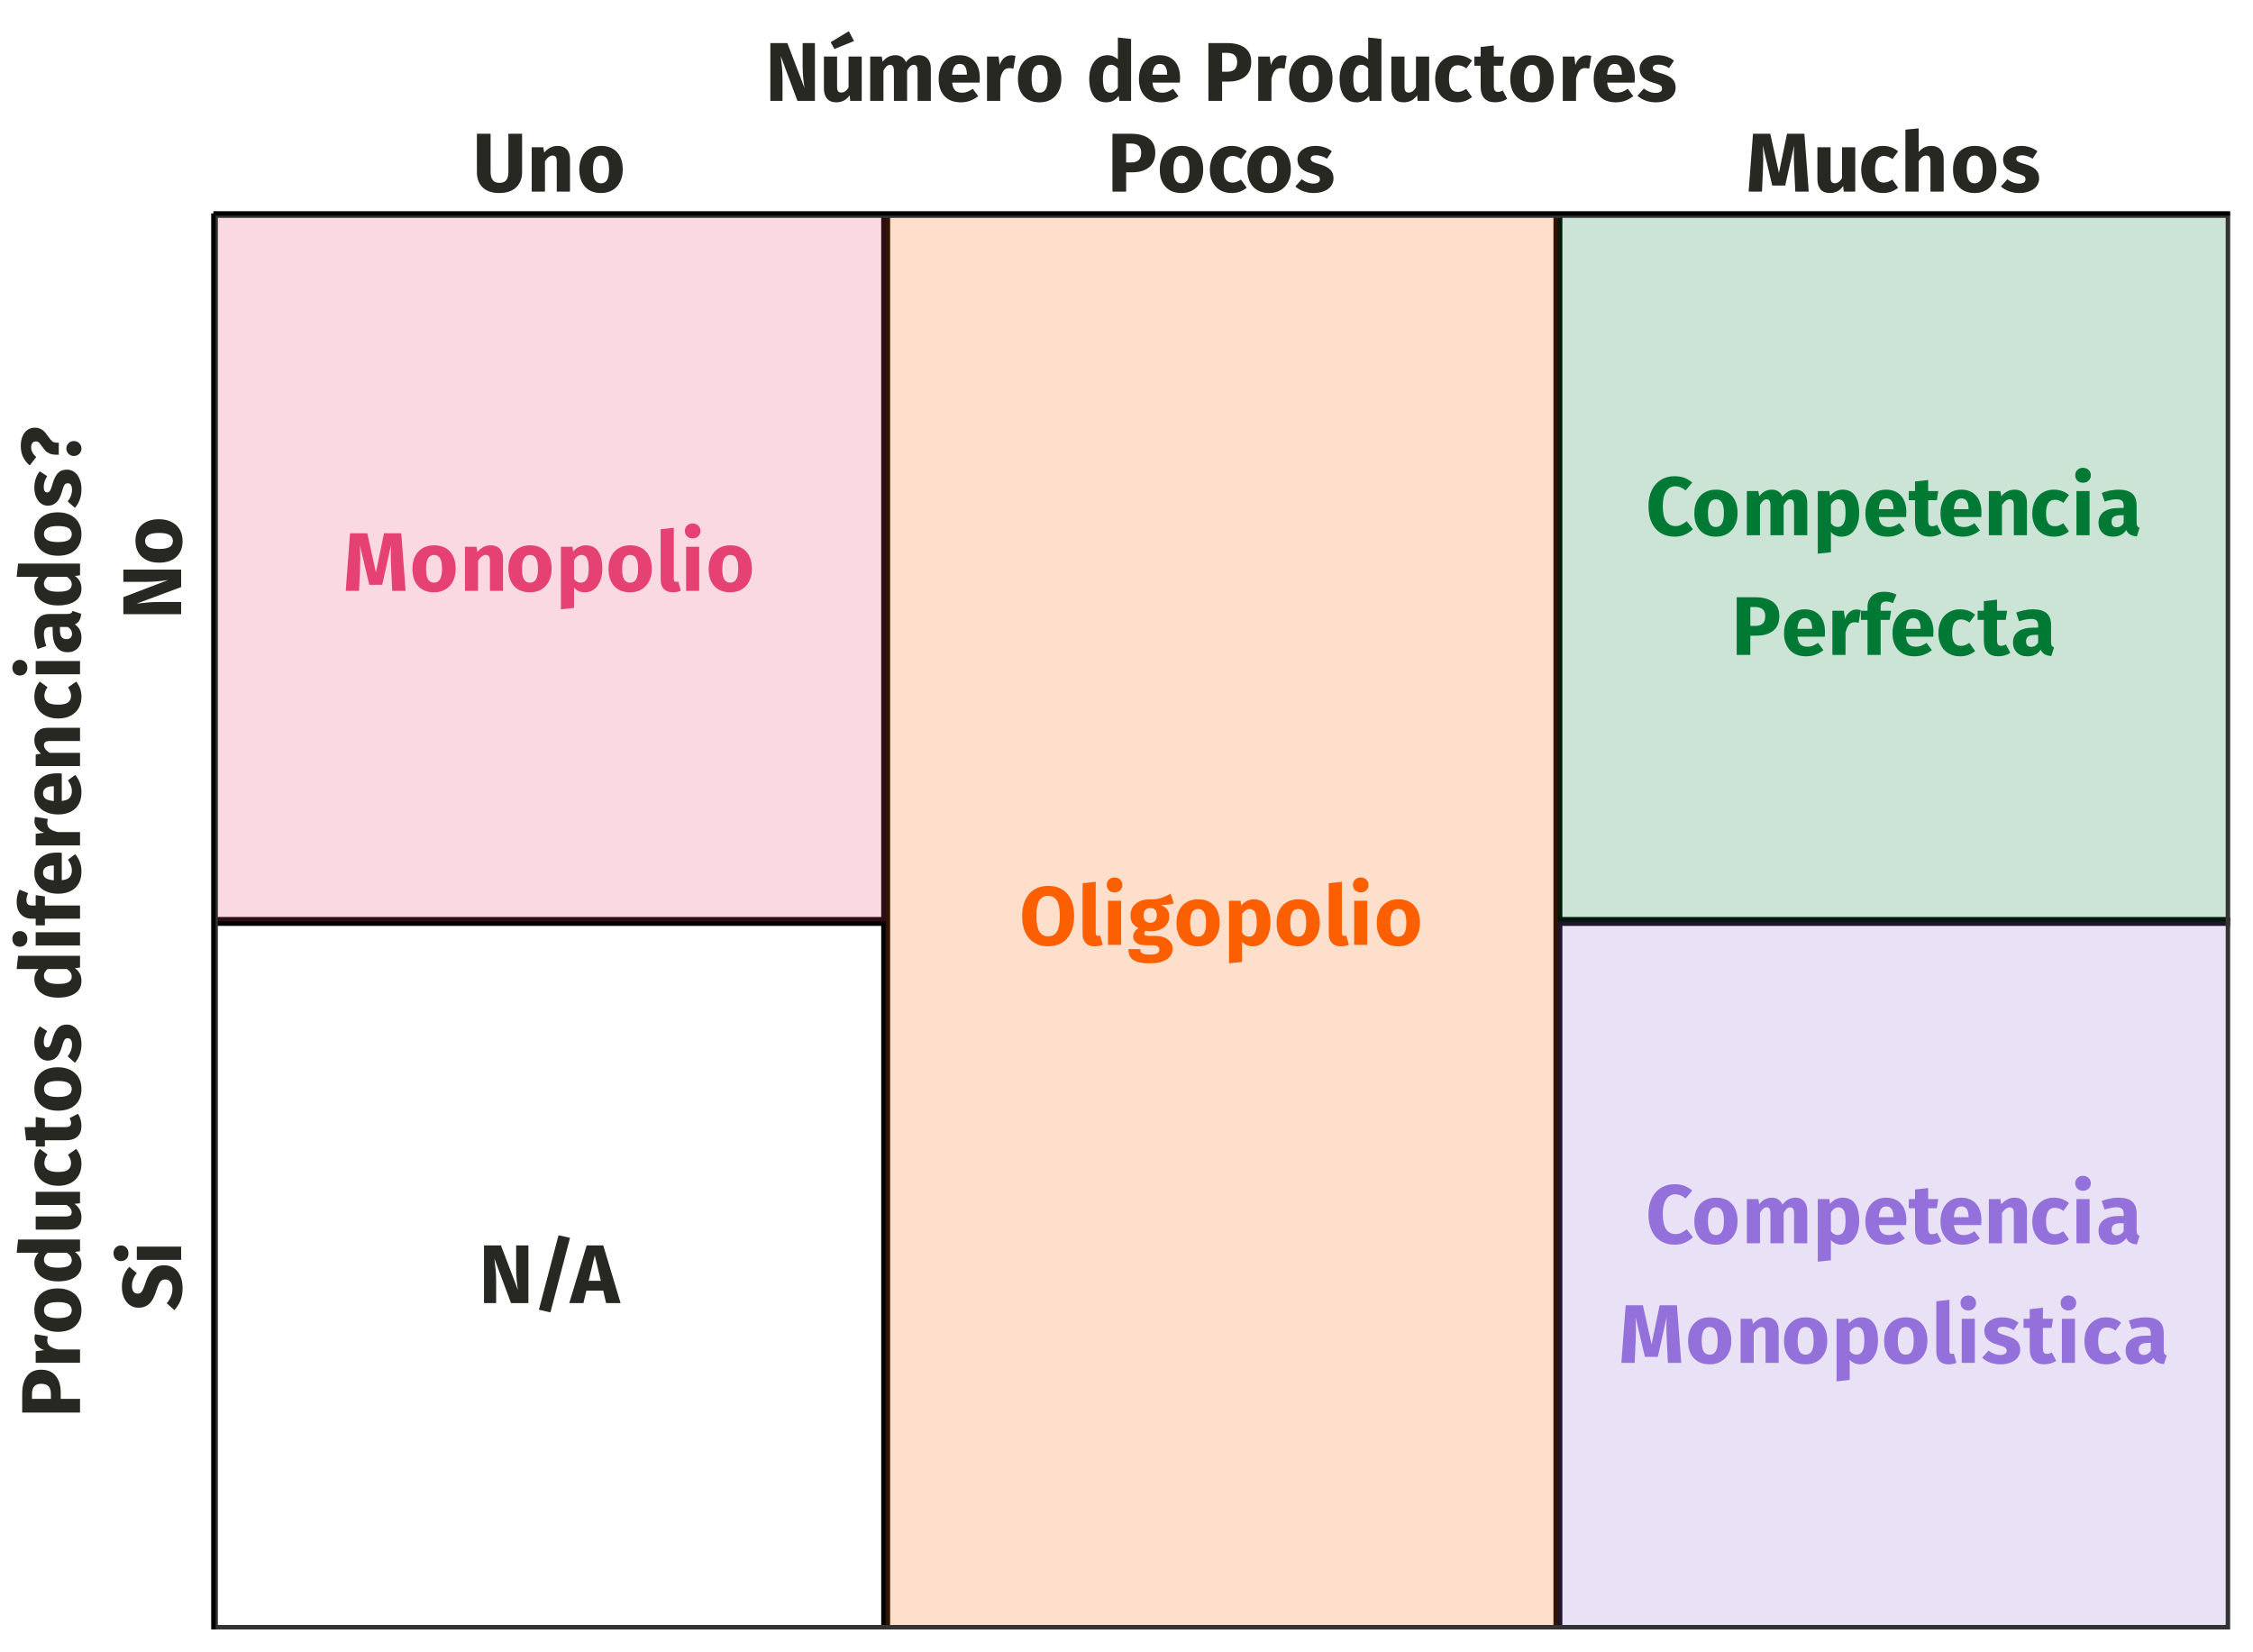 <?xml version="1.0" encoding="UTF-8"?>
<svg xmlns="http://www.w3.org/2000/svg" xmlns:xlink="http://www.w3.org/1999/xlink" width="540" height="396" viewBox="0 0 540 396">
<defs>
<g>
<g id="glyph-0-0">
<path d="M 10.812 6.969 L 2.453 6.969 L 2.453 -20.922 L 10.812 -20.922 Z M 3.547 -19.875 L 3.547 5.938 L 9.734 5.938 L 9.734 -19.875 Z M 6.453 -8.984 C 7.254 -8.984 7.82 -8.77 8.156 -8.344 C 8.5 -7.914 8.672 -7.363 8.672 -6.688 C 8.672 -5.988 8.52 -5.445 8.219 -5.062 C 7.914 -4.676 7.43 -4.438 6.766 -4.344 L 6.766 -3.453 C 6.766 -3.305 6.711 -3.188 6.609 -3.094 C 6.516 -3.008 6.406 -2.969 6.281 -2.969 C 6.145 -2.969 6.023 -3.008 5.922 -3.094 C 5.828 -3.188 5.781 -3.305 5.781 -3.453 L 5.781 -5.125 C 6.477 -5.156 6.953 -5.281 7.203 -5.5 C 7.461 -5.727 7.594 -6.113 7.594 -6.656 C 7.594 -7.094 7.504 -7.43 7.328 -7.672 C 7.16 -7.91 6.844 -8.031 6.375 -8.031 C 5.988 -8.031 5.645 -7.957 5.344 -7.812 C 5.227 -7.77 5.141 -7.75 5.078 -7.75 C 4.93 -7.75 4.816 -7.789 4.734 -7.875 C 4.648 -7.969 4.609 -8.078 4.609 -8.203 C 4.609 -8.461 4.801 -8.656 5.188 -8.781 C 5.582 -8.914 6.004 -8.984 6.453 -8.984 Z M 6.281 -2.391 C 6.477 -2.391 6.641 -2.32 6.766 -2.188 C 6.898 -2.051 6.969 -1.883 6.969 -1.688 C 6.969 -1.477 6.898 -1.301 6.766 -1.156 C 6.641 -1.02 6.477 -0.953 6.281 -0.953 C 6.07 -0.953 5.898 -1.02 5.766 -1.156 C 5.641 -1.301 5.578 -1.477 5.578 -1.688 C 5.578 -1.883 5.641 -2.051 5.766 -2.188 C 5.898 -2.32 6.07 -2.391 6.281 -2.391 Z M 6.281 -2.391 "/>
</g>
<g id="glyph-0-1">
<path d="M 15 0 L 11.797 0 L 11.547 -5.406 C 11.484 -6.688 11.453 -7.832 11.453 -8.844 C 11.453 -9.613 11.473 -10.344 11.516 -11.031 L 9.391 -1.453 L 6.297 -1.453 L 4.031 -11.031 C 4.102 -9.875 4.141 -8.785 4.141 -7.766 C 4.141 -6.992 4.117 -6.191 4.078 -5.359 L 3.844 0 L 0.656 0 L 1.688 -13.812 L 5.812 -13.812 L 7.891 -4.438 L 9.828 -13.812 L 13.969 -13.812 Z M 15 0 "/>
</g>
<g id="glyph-0-2">
<path d="M 5.812 -10.922 C 7.438 -10.922 8.707 -10.426 9.625 -9.438 C 10.539 -8.445 11 -7.062 11 -5.281 C 11 -4.145 10.785 -3.156 10.359 -2.312 C 9.941 -1.477 9.344 -0.828 8.562 -0.359 C 7.789 0.109 6.875 0.344 5.812 0.344 C 4.207 0.344 2.941 -0.148 2.016 -1.141 C 1.098 -2.129 0.641 -3.516 0.641 -5.297 C 0.641 -6.43 0.848 -7.414 1.266 -8.25 C 1.68 -9.094 2.273 -9.75 3.047 -10.219 C 3.828 -10.688 4.75 -10.922 5.812 -10.922 Z M 5.812 -8.609 C 5.176 -8.609 4.695 -8.336 4.375 -7.797 C 4.062 -7.266 3.906 -6.43 3.906 -5.297 C 3.906 -4.141 4.062 -3.297 4.375 -2.766 C 4.688 -2.234 5.164 -1.969 5.812 -1.969 C 6.445 -1.969 6.926 -2.234 7.25 -2.766 C 7.57 -3.305 7.734 -4.145 7.734 -5.281 C 7.734 -6.438 7.578 -7.281 7.266 -7.812 C 6.953 -8.344 6.469 -8.609 5.812 -8.609 Z M 5.812 -8.609 "/>
</g>
<g id="glyph-0-3">
<path d="M 7.438 -10.922 C 8.352 -10.922 9.066 -10.641 9.578 -10.078 C 10.098 -9.523 10.359 -8.742 10.359 -7.734 L 10.359 0 L 7.219 0 L 7.219 -7.188 C 7.219 -7.719 7.133 -8.086 6.969 -8.297 C 6.801 -8.504 6.551 -8.609 6.219 -8.609 C 5.582 -8.609 4.969 -8.148 4.375 -7.234 L 4.375 0 L 1.234 0 L 1.234 -10.578 L 3.984 -10.578 L 4.203 -9.328 C 4.672 -9.859 5.164 -10.254 5.688 -10.516 C 6.207 -10.785 6.789 -10.922 7.438 -10.922 Z M 7.438 -10.922 "/>
</g>
<g id="glyph-0-4">
<path d="M 7.156 -10.922 C 8.508 -10.922 9.516 -10.43 10.172 -9.453 C 10.828 -8.473 11.156 -7.094 11.156 -5.312 C 11.156 -4.227 10.984 -3.254 10.641 -2.391 C 10.305 -1.535 9.82 -0.863 9.188 -0.375 C 8.551 0.102 7.805 0.344 6.953 0.344 C 5.891 0.344 5.031 -0.031 4.375 -0.781 L 4.375 4.078 L 1.234 4.422 L 1.234 -10.578 L 4 -10.578 L 4.156 -9.406 C 4.57 -9.926 5.039 -10.305 5.562 -10.547 C 6.094 -10.797 6.625 -10.922 7.156 -10.922 Z M 6 -1.969 C 7.258 -1.969 7.891 -3.07 7.891 -5.281 C 7.891 -6.531 7.742 -7.395 7.453 -7.875 C 7.172 -8.363 6.738 -8.609 6.156 -8.609 C 5.82 -8.609 5.5 -8.5 5.188 -8.281 C 4.875 -8.062 4.602 -7.758 4.375 -7.375 L 4.375 -2.906 C 4.801 -2.281 5.344 -1.969 6 -1.969 Z M 6 -1.969 "/>
</g>
<g id="glyph-0-5">
<path d="M 4.047 0.344 C 3.129 0.344 2.414 0.082 1.906 -0.438 C 1.395 -0.969 1.141 -1.719 1.141 -2.688 L 1.141 -14.781 L 4.281 -15.125 L 4.281 -2.812 C 4.281 -2.375 4.461 -2.156 4.828 -2.156 C 5.004 -2.156 5.176 -2.188 5.344 -2.25 L 5.953 -0.016 C 5.379 0.223 4.742 0.344 4.047 0.344 Z M 4.047 0.344 "/>
</g>
<g id="glyph-0-6">
<path d="M 4.375 0 L 1.234 0 L 1.234 -10.578 L 4.375 -10.578 Z M 2.797 -16.156 C 3.336 -16.156 3.785 -15.984 4.141 -15.641 C 4.492 -15.305 4.672 -14.879 4.672 -14.359 C 4.672 -13.848 4.492 -13.422 4.141 -13.078 C 3.785 -12.742 3.336 -12.578 2.797 -12.578 C 2.254 -12.578 1.805 -12.742 1.453 -13.078 C 1.109 -13.422 0.938 -13.848 0.938 -14.359 C 0.938 -14.879 1.109 -15.305 1.453 -15.641 C 1.805 -15.984 2.254 -16.156 2.797 -16.156 Z M 2.797 -16.156 "/>
</g>
<g id="glyph-0-7">
<path d="M 6.875 -14.141 C 8.844 -14.141 10.375 -13.508 11.469 -12.25 C 12.562 -10.988 13.109 -9.207 13.109 -6.906 C 13.109 -5.406 12.859 -4.109 12.359 -3.016 C 11.859 -1.93 11.141 -1.098 10.203 -0.516 C 9.273 0.055 8.164 0.344 6.875 0.344 C 5.582 0.344 4.473 0.055 3.547 -0.516 C 2.617 -1.086 1.906 -1.914 1.406 -3 C 0.906 -4.082 0.656 -5.383 0.656 -6.906 C 0.656 -8.395 0.906 -9.68 1.406 -10.766 C 1.906 -11.859 2.617 -12.691 3.547 -13.266 C 4.473 -13.848 5.582 -14.141 6.875 -14.141 Z M 6.875 -11.75 C 5.926 -11.75 5.223 -11.367 4.766 -10.609 C 4.305 -9.848 4.078 -8.613 4.078 -6.906 C 4.078 -5.207 4.312 -3.973 4.781 -3.203 C 5.25 -2.43 5.945 -2.047 6.875 -2.047 C 7.832 -2.047 8.539 -2.426 9 -3.188 C 9.457 -3.957 9.688 -5.195 9.688 -6.906 C 9.688 -8.625 9.453 -9.859 8.984 -10.609 C 8.516 -11.367 7.812 -11.75 6.875 -11.75 Z M 6.875 -11.75 "/>
</g>
<g id="glyph-0-8">
<path d="M 10.984 -9.953 C 10.285 -9.68 9.266 -9.547 7.922 -9.547 C 8.617 -9.254 9.125 -8.895 9.438 -8.469 C 9.758 -8.039 9.922 -7.488 9.922 -6.812 C 9.922 -6.133 9.738 -5.523 9.375 -4.984 C 9.02 -4.453 8.504 -4.031 7.828 -3.719 C 7.16 -3.414 6.379 -3.266 5.484 -3.266 C 5.055 -3.266 4.648 -3.305 4.266 -3.391 C 4.16 -3.336 4.078 -3.254 4.016 -3.141 C 3.953 -3.023 3.922 -2.906 3.922 -2.781 C 3.922 -2.582 3.992 -2.426 4.141 -2.312 C 4.297 -2.207 4.609 -2.156 5.078 -2.156 L 6.672 -2.156 C 7.484 -2.156 8.191 -2.02 8.797 -1.75 C 9.41 -1.488 9.883 -1.125 10.219 -0.656 C 10.551 -0.188 10.719 0.336 10.719 0.922 C 10.719 2.016 10.242 2.867 9.297 3.484 C 8.348 4.109 6.973 4.422 5.172 4.422 C 3.891 4.422 2.875 4.285 2.125 4.016 C 1.383 3.742 0.863 3.359 0.562 2.859 C 0.27 2.367 0.125 1.754 0.125 1.016 L 2.953 1.016 C 2.953 1.336 3.016 1.586 3.141 1.766 C 3.266 1.953 3.492 2.094 3.828 2.188 C 4.16 2.281 4.641 2.328 5.266 2.328 C 6.117 2.328 6.711 2.223 7.047 2.016 C 7.379 1.816 7.547 1.523 7.547 1.141 C 7.547 0.816 7.422 0.562 7.172 0.375 C 6.922 0.188 6.539 0.094 6.031 0.094 L 4.5 0.094 C 3.414 0.094 2.602 -0.098 2.062 -0.484 C 1.52 -0.879 1.25 -1.379 1.25 -1.984 C 1.25 -2.367 1.363 -2.742 1.594 -3.109 C 1.82 -3.484 2.129 -3.789 2.516 -4.031 C 1.848 -4.383 1.363 -4.801 1.062 -5.281 C 0.77 -5.77 0.625 -6.359 0.625 -7.047 C 0.625 -8.234 1.047 -9.176 1.891 -9.875 C 2.742 -10.57 3.867 -10.922 5.266 -10.922 C 6.328 -10.891 7.223 -10.992 7.953 -11.234 C 8.691 -11.473 9.453 -11.828 10.234 -12.297 Z M 5.344 -8.844 C 4.852 -8.844 4.461 -8.688 4.172 -8.375 C 3.891 -8.062 3.75 -7.633 3.75 -7.094 C 3.75 -6.52 3.891 -6.078 4.172 -5.766 C 4.461 -5.453 4.852 -5.297 5.344 -5.297 C 5.852 -5.297 6.242 -5.445 6.516 -5.75 C 6.797 -6.062 6.938 -6.52 6.938 -7.125 C 6.938 -8.27 6.406 -8.844 5.344 -8.844 Z M 5.344 -8.844 "/>
</g>
<g id="glyph-0-9">
<path d="M 11.938 0 L 7.766 0 L 3.781 -10.703 C 3.914 -9.648 4.02 -8.723 4.094 -7.922 C 4.164 -7.117 4.203 -6.164 4.203 -5.062 L 4.203 0 L 1.297 0 L 1.297 -13.812 L 5.359 -13.812 L 9.438 -3.094 C 9.145 -4.906 9 -6.617 9 -8.234 L 9 -13.812 L 11.938 -13.812 Z M 11.938 0 "/>
</g>
<g id="glyph-0-10">
<path d="M 8.906 -15.641 L 4.219 2.234 L 1.453 1.594 L 6.156 -16.25 Z M 8.906 -15.641 "/>
</g>
<g id="glyph-0-11">
<path d="M 7.875 -2.969 L 3.828 -2.969 L 3.125 0 L -0.266 0 L 3.906 -13.812 L 7.875 -13.812 L 12.031 0 L 8.562 0 Z M 7.297 -5.344 L 5.844 -11.438 L 4.375 -5.344 Z M 7.297 -5.344 "/>
</g>
<g id="glyph-0-12">
<path d="M 6.875 -14.141 C 7.781 -14.141 8.566 -14.016 9.234 -13.766 C 9.898 -13.516 10.535 -13.133 11.141 -12.625 L 9.547 -10.734 C 8.773 -11.398 7.953 -11.734 7.078 -11.734 C 6.16 -11.734 5.43 -11.336 4.891 -10.547 C 4.348 -9.754 4.078 -8.551 4.078 -6.938 C 4.078 -5.32 4.348 -4.125 4.891 -3.344 C 5.43 -2.57 6.176 -2.188 7.125 -2.188 C 7.625 -2.188 8.07 -2.285 8.469 -2.484 C 8.875 -2.68 9.328 -2.969 9.828 -3.344 L 11.297 -1.438 C 10.785 -0.926 10.16 -0.5 9.422 -0.156 C 8.68 0.176 7.863 0.344 6.969 0.344 C 5.695 0.344 4.586 0.066 3.641 -0.484 C 2.703 -1.047 1.969 -1.875 1.438 -2.969 C 0.914 -4.07 0.656 -5.395 0.656 -6.938 C 0.656 -8.438 0.922 -9.727 1.453 -10.812 C 1.992 -11.906 2.734 -12.734 3.672 -13.297 C 4.609 -13.859 5.676 -14.141 6.875 -14.141 Z M 6.875 -14.141 "/>
</g>
<g id="glyph-0-13">
<path d="M 12.922 -10.922 C 13.766 -10.922 14.438 -10.633 14.938 -10.062 C 15.445 -9.5 15.703 -8.723 15.703 -7.734 L 15.703 0 L 12.547 0 L 12.547 -7.188 C 12.547 -8.133 12.25 -8.609 11.656 -8.609 C 11.32 -8.609 11.031 -8.492 10.781 -8.266 C 10.531 -8.035 10.285 -7.691 10.047 -7.234 L 10.047 0 L 6.891 0 L 6.891 -7.188 C 6.891 -8.133 6.594 -8.609 6 -8.609 C 5.676 -8.609 5.383 -8.488 5.125 -8.25 C 4.863 -8.02 4.613 -7.68 4.375 -7.234 L 4.375 0 L 1.234 0 L 1.234 -10.578 L 3.984 -10.578 L 4.203 -9.344 C 4.617 -9.875 5.07 -10.27 5.562 -10.531 C 6.062 -10.789 6.629 -10.922 7.266 -10.922 C 7.848 -10.922 8.352 -10.773 8.781 -10.484 C 9.219 -10.191 9.547 -9.781 9.766 -9.25 C 10.191 -9.801 10.66 -10.219 11.172 -10.5 C 11.68 -10.781 12.266 -10.922 12.922 -10.922 Z M 12.922 -10.922 "/>
</g>
<g id="glyph-0-14">
<path d="M 10.453 -5.5 C 10.453 -5.062 10.438 -4.68 10.406 -4.359 L 3.859 -4.359 C 3.953 -3.473 4.195 -2.848 4.594 -2.484 C 5 -2.129 5.551 -1.953 6.25 -1.953 C 6.676 -1.953 7.086 -2.023 7.484 -2.172 C 7.891 -2.328 8.32 -2.566 8.781 -2.891 L 10.078 -1.141 C 8.848 -0.148 7.473 0.344 5.953 0.344 C 4.242 0.344 2.93 -0.16 2.016 -1.172 C 1.098 -2.18 0.641 -3.535 0.641 -5.234 C 0.641 -6.316 0.832 -7.285 1.219 -8.141 C 1.602 -8.992 2.164 -9.672 2.906 -10.172 C 3.656 -10.672 4.547 -10.922 5.578 -10.922 C 7.109 -10.922 8.301 -10.441 9.156 -9.484 C 10.02 -8.523 10.453 -7.195 10.453 -5.5 Z M 7.375 -6.391 C 7.344 -8.016 6.77 -8.828 5.656 -8.828 C 5.113 -8.828 4.695 -8.629 4.406 -8.234 C 4.113 -7.848 3.926 -7.188 3.844 -6.25 L 7.375 -6.25 Z M 7.375 -6.391 "/>
</g>
<g id="glyph-0-15">
<path d="M 7.875 -0.5 C 7.488 -0.227 7.035 -0.02 6.516 0.125 C 6.004 0.27 5.5 0.344 5 0.344 C 2.688 0.32 1.531 -0.953 1.531 -3.484 L 1.531 -8.391 L 0.047 -8.391 L 0.047 -10.578 L 1.531 -10.578 L 1.531 -12.875 L 4.688 -13.234 L 4.688 -10.578 L 7.109 -10.578 L 6.766 -8.391 L 4.688 -8.391 L 4.688 -3.531 C 4.688 -3.031 4.766 -2.676 4.922 -2.469 C 5.078 -2.258 5.328 -2.156 5.672 -2.156 C 6.047 -2.156 6.426 -2.273 6.812 -2.516 Z M 7.875 -0.5 "/>
</g>
<g id="glyph-0-16">
<path d="M 5.812 -10.922 C 6.539 -10.922 7.195 -10.812 7.781 -10.594 C 8.375 -10.383 8.926 -10.062 9.438 -9.625 L 8.094 -7.75 C 7.426 -8.25 6.754 -8.5 6.078 -8.5 C 5.367 -8.5 4.832 -8.238 4.469 -7.719 C 4.113 -7.207 3.938 -6.375 3.938 -5.219 C 3.938 -4.102 4.113 -3.312 4.469 -2.844 C 4.832 -2.383 5.352 -2.156 6.031 -2.156 C 6.395 -2.156 6.723 -2.207 7.016 -2.312 C 7.305 -2.426 7.656 -2.613 8.062 -2.875 L 9.438 -0.922 C 8.395 -0.078 7.207 0.344 5.875 0.344 C 4.801 0.344 3.867 0.113 3.078 -0.344 C 2.297 -0.801 1.691 -1.445 1.266 -2.281 C 0.848 -3.113 0.641 -4.086 0.641 -5.203 C 0.641 -6.316 0.848 -7.305 1.266 -8.172 C 1.691 -9.035 2.297 -9.707 3.078 -10.188 C 3.867 -10.676 4.781 -10.922 5.812 -10.922 Z M 5.812 -10.922 "/>
</g>
<g id="glyph-0-17">
<path d="M 9.641 -3.062 C 9.641 -2.664 9.695 -2.375 9.812 -2.188 C 9.926 -2 10.109 -1.859 10.359 -1.766 L 9.703 0.281 C 9.047 0.227 8.516 0.086 8.109 -0.141 C 7.711 -0.367 7.395 -0.734 7.156 -1.234 C 6.457 -0.18 5.395 0.344 3.969 0.344 C 2.914 0.344 2.078 0.035 1.453 -0.578 C 0.828 -1.191 0.516 -1.988 0.516 -2.969 C 0.516 -4.125 0.938 -5.004 1.781 -5.609 C 2.633 -6.223 3.867 -6.531 5.484 -6.531 L 6.547 -6.531 L 6.547 -7 C 6.547 -7.613 6.41 -8.035 6.141 -8.266 C 5.879 -8.504 5.422 -8.625 4.766 -8.625 C 4.422 -8.625 4 -8.57 3.5 -8.469 C 3.008 -8.375 2.504 -8.238 1.984 -8.062 L 1.281 -10.141 C 1.938 -10.391 2.613 -10.582 3.312 -10.719 C 4.008 -10.852 4.66 -10.922 5.266 -10.922 C 6.773 -10.922 7.879 -10.609 8.578 -9.984 C 9.285 -9.359 9.641 -8.422 9.641 -7.172 Z M 4.875 -1.906 C 5.227 -1.906 5.547 -1.992 5.828 -2.172 C 6.109 -2.348 6.348 -2.594 6.547 -2.906 L 6.547 -4.797 L 5.781 -4.797 C 5.062 -4.797 4.523 -4.672 4.172 -4.422 C 3.816 -4.172 3.641 -3.781 3.641 -3.25 C 3.641 -2.82 3.75 -2.488 3.969 -2.25 C 4.188 -2.02 4.488 -1.906 4.875 -1.906 Z M 4.875 -1.906 "/>
</g>
<g id="glyph-0-18">
<path d="M 4.953 -10.922 C 5.711 -10.922 6.426 -10.805 7.094 -10.578 C 7.758 -10.348 8.344 -10.031 8.844 -9.625 L 7.688 -7.844 C 6.82 -8.395 5.953 -8.672 5.078 -8.672 C 4.672 -8.672 4.359 -8.598 4.141 -8.453 C 3.922 -8.316 3.812 -8.125 3.812 -7.875 C 3.812 -7.664 3.859 -7.5 3.953 -7.375 C 4.055 -7.25 4.258 -7.117 4.562 -6.984 C 4.863 -6.859 5.332 -6.703 5.969 -6.516 C 7.07 -6.191 7.895 -5.773 8.438 -5.266 C 8.977 -4.754 9.25 -4.047 9.25 -3.141 C 9.25 -2.43 9.039 -1.812 8.625 -1.281 C 8.219 -0.758 7.656 -0.359 6.938 -0.078 C 6.219 0.203 5.422 0.344 4.547 0.344 C 3.648 0.344 2.82 0.203 2.062 -0.078 C 1.301 -0.359 0.656 -0.742 0.125 -1.234 L 1.656 -2.953 C 2.539 -2.254 3.477 -1.906 4.469 -1.906 C 4.938 -1.906 5.305 -1.992 5.578 -2.172 C 5.859 -2.348 6 -2.594 6 -2.906 C 6 -3.156 5.941 -3.352 5.828 -3.5 C 5.723 -3.645 5.52 -3.781 5.219 -3.906 C 4.914 -4.039 4.43 -4.195 3.766 -4.375 C 2.711 -4.688 1.926 -5.113 1.406 -5.656 C 0.895 -6.195 0.641 -6.875 0.641 -7.688 C 0.641 -8.301 0.812 -8.848 1.156 -9.328 C 1.508 -9.816 2.016 -10.203 2.672 -10.484 C 3.336 -10.773 4.098 -10.922 4.953 -10.922 Z M 4.953 -10.922 "/>
</g>
<g id="glyph-0-19">
<path d="M 5.75 -13.812 C 7.57 -13.812 8.988 -13.43 10 -12.672 C 11.008 -11.91 11.516 -10.785 11.516 -9.297 C 11.516 -7.742 11.02 -6.57 10.031 -5.781 C 9.039 -5 7.719 -4.609 6.062 -4.609 L 4.562 -4.609 L 4.562 0 L 1.297 0 L 1.297 -13.812 Z M 5.781 -6.953 C 6.551 -6.953 7.133 -7.133 7.531 -7.5 C 7.938 -7.863 8.141 -8.461 8.141 -9.297 C 8.141 -10.742 7.332 -11.469 5.719 -11.469 L 4.562 -11.469 L 4.562 -6.953 Z M 5.781 -6.953 "/>
</g>
<g id="glyph-0-20">
<path d="M 6.969 -10.875 C 7.352 -10.875 7.707 -10.828 8.031 -10.734 L 7.531 -7.688 C 7.133 -7.781 6.816 -7.828 6.578 -7.828 C 5.961 -7.828 5.488 -7.613 5.156 -7.188 C 4.82 -6.758 4.562 -6.125 4.375 -5.281 L 4.375 0 L 1.234 0 L 1.234 -10.578 L 3.984 -10.578 L 4.25 -8.547 C 4.488 -9.273 4.848 -9.844 5.328 -10.25 C 5.816 -10.664 6.363 -10.875 6.969 -10.875 Z M 6.969 -10.875 "/>
</g>
<g id="glyph-0-21">
<path d="M 6.078 -12.797 C 5.629 -12.797 5.301 -12.688 5.094 -12.469 C 4.895 -12.258 4.797 -11.898 4.797 -11.391 L 4.797 -10.578 L 7.297 -10.578 L 6.953 -8.391 L 4.797 -8.391 L 4.797 0 L 1.656 0 L 1.656 -8.391 L 0.062 -8.391 L 0.062 -10.578 L 1.656 -10.578 L 1.656 -11.516 C 1.656 -12.578 2.004 -13.441 2.703 -14.109 C 3.398 -14.785 4.398 -15.125 5.703 -15.125 C 6.742 -15.125 7.707 -14.895 8.594 -14.438 L 7.734 -12.391 C 7.203 -12.66 6.648 -12.797 6.078 -12.797 Z M 6.078 -12.797 "/>
</g>
<g id="glyph-1-0">
<path d="M 10.859 7 L 2.453 7 L 2.453 -21 L 10.859 -21 Z M 3.562 -19.953 L 3.562 5.953 L 9.781 5.953 L 9.781 -19.953 Z M 6.484 -9.016 C 7.285 -9.016 7.852 -8.801 8.188 -8.375 C 8.531 -7.945 8.703 -7.395 8.703 -6.719 C 8.703 -6.008 8.551 -5.461 8.25 -5.078 C 7.945 -4.691 7.461 -4.453 6.797 -4.359 L 6.797 -3.453 C 6.797 -3.305 6.742 -3.191 6.641 -3.109 C 6.547 -3.023 6.43 -2.984 6.297 -2.984 C 6.16 -2.984 6.039 -3.023 5.938 -3.109 C 5.844 -3.191 5.797 -3.305 5.797 -3.453 L 5.797 -5.141 C 6.504 -5.18 6.984 -5.312 7.234 -5.531 C 7.492 -5.75 7.625 -6.133 7.625 -6.688 C 7.625 -7.125 7.535 -7.461 7.359 -7.703 C 7.18 -7.941 6.863 -8.062 6.406 -8.062 C 6.008 -8.062 5.66 -7.988 5.359 -7.844 C 5.254 -7.801 5.164 -7.781 5.094 -7.781 C 4.945 -7.781 4.832 -7.82 4.75 -7.906 C 4.664 -8 4.625 -8.109 4.625 -8.234 C 4.625 -8.492 4.816 -8.688 5.203 -8.812 C 5.598 -8.945 6.023 -9.016 6.484 -9.016 Z M 6.297 -2.406 C 6.492 -2.406 6.66 -2.336 6.797 -2.203 C 6.93 -2.066 7 -1.898 7 -1.703 C 7 -1.484 6.93 -1.301 6.797 -1.156 C 6.66 -1.02 6.492 -0.953 6.297 -0.953 C 6.098 -0.953 5.93 -1.02 5.797 -1.156 C 5.66 -1.301 5.594 -1.484 5.594 -1.703 C 5.594 -1.898 5.66 -2.066 5.797 -2.203 C 5.93 -2.336 6.098 -2.406 6.297 -2.406 Z M 6.297 -2.406 "/>
</g>
<g id="glyph-1-1">
<path d="M 11.922 -4.594 C 11.922 -3.656 11.719 -2.812 11.312 -2.062 C 10.906 -1.312 10.297 -0.723 9.484 -0.297 C 8.672 0.129 7.676 0.344 6.5 0.344 C 4.738 0.344 3.395 -0.102 2.469 -1 C 1.551 -1.895 1.094 -3.094 1.094 -4.594 L 1.094 -13.859 L 4.375 -13.859 L 4.375 -4.734 C 4.375 -3.848 4.547 -3.188 4.891 -2.75 C 5.234 -2.312 5.77 -2.094 6.5 -2.094 C 7.25 -2.094 7.789 -2.312 8.125 -2.75 C 8.469 -3.188 8.641 -3.848 8.641 -4.734 L 8.641 -13.859 L 11.922 -13.859 Z M 11.922 -4.594 "/>
</g>
<g id="glyph-1-2">
<path d="M 7.453 -10.953 C 8.379 -10.953 9.102 -10.672 9.625 -10.109 C 10.145 -9.555 10.406 -8.773 10.406 -7.766 L 10.406 0 L 7.234 0 L 7.234 -7.219 C 7.234 -7.75 7.148 -8.117 6.984 -8.328 C 6.816 -8.535 6.566 -8.641 6.234 -8.641 C 5.598 -8.641 4.988 -8.18 4.406 -7.266 L 4.406 0 L 1.234 0 L 1.234 -10.625 L 4 -10.625 L 4.219 -9.359 C 4.688 -9.891 5.18 -10.285 5.703 -10.547 C 6.234 -10.816 6.816 -10.953 7.453 -10.953 Z M 7.453 -10.953 "/>
</g>
<g id="glyph-1-3">
<path d="M 5.844 -10.953 C 7.469 -10.953 8.738 -10.457 9.656 -9.469 C 10.582 -8.477 11.047 -7.086 11.047 -5.297 C 11.047 -4.16 10.832 -3.172 10.406 -2.328 C 9.988 -1.484 9.391 -0.828 8.609 -0.359 C 7.828 0.109 6.906 0.344 5.844 0.344 C 4.227 0.344 2.957 -0.148 2.031 -1.141 C 1.102 -2.141 0.641 -3.531 0.641 -5.312 C 0.641 -6.445 0.848 -7.438 1.266 -8.281 C 1.691 -9.133 2.289 -9.789 3.062 -10.25 C 3.844 -10.719 4.77 -10.953 5.844 -10.953 Z M 5.844 -8.641 C 5.195 -8.641 4.711 -8.367 4.391 -7.828 C 4.078 -7.285 3.922 -6.445 3.922 -5.312 C 3.922 -4.156 4.078 -3.312 4.391 -2.781 C 4.703 -2.25 5.188 -1.984 5.844 -1.984 C 6.477 -1.984 6.957 -2.25 7.281 -2.781 C 7.602 -3.32 7.766 -4.16 7.766 -5.297 C 7.766 -6.461 7.602 -7.312 7.281 -7.844 C 6.969 -8.375 6.488 -8.641 5.844 -8.641 Z M 5.844 -8.641 "/>
</g>
<g id="glyph-1-4">
<path d="M 5.781 -13.859 C 7.602 -13.859 9.02 -13.477 10.031 -12.719 C 11.051 -11.957 11.562 -10.832 11.562 -9.344 C 11.562 -7.781 11.062 -6.602 10.062 -5.812 C 9.07 -5.02 7.742 -4.625 6.078 -4.625 L 4.578 -4.625 L 4.578 0 L 1.297 0 L 1.297 -13.859 Z M 5.797 -6.984 C 6.566 -6.984 7.156 -7.164 7.562 -7.531 C 7.977 -7.895 8.188 -8.5 8.188 -9.344 C 8.188 -10.789 7.367 -11.516 5.734 -11.516 L 4.578 -11.516 L 4.578 -6.984 Z M 5.797 -6.984 "/>
</g>
<g id="glyph-1-5">
<path d="M 5.844 -10.953 C 6.57 -10.953 7.227 -10.844 7.812 -10.625 C 8.406 -10.414 8.961 -10.094 9.484 -9.656 L 8.125 -7.781 C 7.457 -8.289 6.781 -8.547 6.094 -8.547 C 5.395 -8.547 4.863 -8.285 4.5 -7.766 C 4.133 -7.242 3.953 -6.398 3.953 -5.234 C 3.953 -4.117 4.133 -3.328 4.5 -2.859 C 4.863 -2.391 5.383 -2.156 6.062 -2.156 C 6.414 -2.156 6.738 -2.211 7.031 -2.328 C 7.332 -2.441 7.688 -2.625 8.094 -2.875 L 9.484 -0.922 C 8.43 -0.078 7.238 0.344 5.906 0.344 C 4.82 0.344 3.883 0.113 3.094 -0.344 C 2.312 -0.812 1.707 -1.461 1.281 -2.297 C 0.852 -3.129 0.641 -4.102 0.641 -5.219 C 0.641 -6.344 0.852 -7.336 1.281 -8.203 C 1.707 -9.066 2.312 -9.738 3.094 -10.219 C 3.883 -10.707 4.801 -10.953 5.844 -10.953 Z M 5.844 -10.953 "/>
</g>
<g id="glyph-1-6">
<path d="M 4.984 -10.953 C 5.742 -10.953 6.457 -10.836 7.125 -10.609 C 7.789 -10.391 8.375 -10.07 8.875 -9.656 L 7.719 -7.875 C 6.852 -8.426 5.977 -8.703 5.094 -8.703 C 4.688 -8.703 4.367 -8.629 4.141 -8.484 C 3.922 -8.348 3.812 -8.156 3.812 -7.906 C 3.812 -7.695 3.863 -7.531 3.969 -7.406 C 4.07 -7.281 4.273 -7.148 4.578 -7.016 C 4.891 -6.879 5.363 -6.723 6 -6.547 C 7.102 -6.223 7.926 -5.801 8.469 -5.281 C 9.008 -4.77 9.281 -4.062 9.281 -3.156 C 9.281 -2.438 9.07 -1.812 8.656 -1.281 C 8.25 -0.758 7.68 -0.359 6.953 -0.078 C 6.234 0.203 5.438 0.344 4.562 0.344 C 3.664 0.344 2.832 0.203 2.062 -0.078 C 1.301 -0.359 0.656 -0.742 0.125 -1.234 L 1.656 -2.953 C 2.551 -2.266 3.492 -1.922 4.484 -1.922 C 4.961 -1.922 5.336 -2.004 5.609 -2.172 C 5.879 -2.348 6.016 -2.598 6.016 -2.922 C 6.016 -3.172 5.961 -3.367 5.859 -3.516 C 5.754 -3.66 5.547 -3.797 5.234 -3.922 C 4.93 -4.055 4.445 -4.219 3.781 -4.406 C 2.727 -4.707 1.941 -5.129 1.422 -5.672 C 0.898 -6.223 0.641 -6.906 0.641 -7.719 C 0.641 -8.332 0.816 -8.879 1.172 -9.359 C 1.523 -9.848 2.031 -10.234 2.688 -10.516 C 3.352 -10.805 4.117 -10.953 4.984 -10.953 Z M 4.984 -10.953 "/>
</g>
<g id="glyph-1-7">
<path d="M 15.062 0 L 11.844 0 L 11.594 -5.422 C 11.531 -6.711 11.5 -7.863 11.5 -8.875 C 11.5 -9.656 11.52 -10.391 11.562 -11.078 L 9.422 -1.453 L 6.312 -1.453 L 4.047 -11.078 C 4.117 -9.922 4.156 -8.828 4.156 -7.797 C 4.156 -7.023 4.133 -6.219 4.094 -5.375 L 3.859 0 L 0.656 0 L 1.703 -13.859 L 5.844 -13.859 L 7.922 -4.453 L 9.859 -13.859 L 14.016 -13.859 Z M 15.062 0 "/>
</g>
<g id="glyph-1-8">
<path d="M 10.203 0 L 7.453 0 L 7.312 -1.344 C 6.539 -0.219 5.469 0.344 4.094 0.344 C 3.125 0.344 2.391 0.051 1.891 -0.531 C 1.391 -1.125 1.141 -1.945 1.141 -3 L 1.141 -10.625 L 4.297 -10.625 L 4.297 -3.406 C 4.297 -2.883 4.379 -2.52 4.547 -2.312 C 4.711 -2.102 4.969 -2 5.312 -2 C 5.977 -2 6.555 -2.41 7.047 -3.234 L 7.047 -10.625 L 10.203 -10.625 Z M 10.203 0 "/>
</g>
<g id="glyph-1-9">
<path d="M 7.453 -10.953 C 8.379 -10.953 9.102 -10.672 9.625 -10.109 C 10.145 -9.555 10.406 -8.773 10.406 -7.766 L 10.406 0 L 7.234 0 L 7.234 -7.219 C 7.234 -7.75 7.145 -8.117 6.969 -8.328 C 6.801 -8.535 6.555 -8.641 6.234 -8.641 C 5.598 -8.641 4.988 -8.188 4.406 -7.281 L 4.406 0 L 1.234 0 L 1.234 -14.844 L 4.406 -15.156 L 4.406 -9.5 C 4.844 -9.988 5.305 -10.352 5.797 -10.594 C 6.297 -10.832 6.848 -10.953 7.453 -10.953 Z M 7.453 -10.953 "/>
</g>
<g id="glyph-1-10">
<path d="M 11.984 0 L 7.797 0 L 3.797 -10.734 C 3.93 -9.68 4.035 -8.75 4.109 -7.938 C 4.18 -7.133 4.219 -6.18 4.219 -5.078 L 4.219 0 L 1.297 0 L 1.297 -13.859 L 5.375 -13.859 L 9.484 -3.094 C 9.191 -4.926 9.047 -6.648 9.047 -8.266 L 9.047 -13.859 L 11.984 -13.859 Z M 11.984 0 "/>
</g>
<g id="glyph-1-11">
<path d="M 10.203 0 L 7.453 0 L 7.312 -1.344 C 6.539 -0.219 5.469 0.344 4.094 0.344 C 3.125 0.344 2.391 0.051 1.891 -0.531 C 1.391 -1.125 1.141 -1.945 1.141 -3 L 1.141 -10.625 L 4.297 -10.625 L 4.297 -3.406 C 4.297 -2.883 4.379 -2.52 4.547 -2.312 C 4.711 -2.102 4.969 -2 5.312 -2 C 5.977 -2 6.555 -2.41 7.047 -3.234 L 7.047 -10.625 L 10.203 -10.625 Z M 8.359 -14.344 L 3.641 -12.438 L 2.75 -14.062 L 7.109 -16.703 Z M 8.359 -14.344 "/>
</g>
<g id="glyph-1-12">
<path d="M 12.984 -10.953 C 13.816 -10.953 14.488 -10.672 15 -10.109 C 15.508 -9.547 15.766 -8.766 15.766 -7.766 L 15.766 0 L 12.594 0 L 12.594 -7.219 C 12.594 -8.164 12.297 -8.641 11.703 -8.641 C 11.367 -8.641 11.07 -8.523 10.812 -8.297 C 10.562 -8.066 10.316 -7.723 10.078 -7.266 L 10.078 0 L 6.922 0 L 6.922 -7.219 C 6.922 -8.164 6.617 -8.641 6.016 -8.641 C 5.703 -8.641 5.414 -8.52 5.156 -8.281 C 4.895 -8.051 4.645 -7.711 4.406 -7.266 L 4.406 0 L 1.234 0 L 1.234 -10.625 L 4 -10.625 L 4.219 -9.375 C 4.633 -9.914 5.094 -10.312 5.594 -10.562 C 6.094 -10.82 6.66 -10.953 7.297 -10.953 C 7.891 -10.953 8.398 -10.805 8.828 -10.516 C 9.266 -10.223 9.586 -9.812 9.797 -9.281 C 10.223 -9.844 10.691 -10.258 11.203 -10.531 C 11.723 -10.812 12.316 -10.953 12.984 -10.953 Z M 12.984 -10.953 "/>
</g>
<g id="glyph-1-13">
<path d="M 10.5 -5.516 C 10.5 -5.078 10.477 -4.695 10.438 -4.375 L 3.875 -4.375 C 3.969 -3.488 4.211 -2.863 4.609 -2.5 C 5.016 -2.133 5.57 -1.953 6.281 -1.953 C 6.707 -1.953 7.117 -2.031 7.516 -2.188 C 7.922 -2.344 8.352 -2.582 8.812 -2.906 L 10.125 -1.141 C 8.883 -0.148 7.504 0.344 5.984 0.344 C 4.266 0.344 2.941 -0.16 2.016 -1.172 C 1.098 -2.191 0.641 -3.555 0.641 -5.266 C 0.641 -6.336 0.832 -7.301 1.219 -8.156 C 1.602 -9.02 2.172 -9.703 2.922 -10.203 C 3.672 -10.703 4.562 -10.953 5.594 -10.953 C 7.133 -10.953 8.336 -10.473 9.203 -9.516 C 10.066 -8.555 10.5 -7.223 10.5 -5.516 Z M 7.406 -6.422 C 7.375 -8.047 6.801 -8.859 5.688 -8.859 C 5.133 -8.859 4.711 -8.66 4.422 -8.266 C 4.129 -7.879 3.941 -7.219 3.859 -6.281 L 7.406 -6.281 Z M 7.406 -6.422 "/>
</g>
<g id="glyph-1-14">
<path d="M 7 -10.922 C 7.383 -10.922 7.738 -10.875 8.062 -10.781 L 7.562 -7.719 C 7.156 -7.812 6.832 -7.859 6.594 -7.859 C 5.988 -7.859 5.52 -7.645 5.188 -7.219 C 4.852 -6.789 4.594 -6.148 4.406 -5.297 L 4.406 0 L 1.234 0 L 1.234 -10.625 L 4 -10.625 L 4.266 -8.578 C 4.504 -9.316 4.863 -9.891 5.344 -10.297 C 5.832 -10.711 6.383 -10.922 7 -10.922 Z M 7 -10.922 "/>
</g>
<g id="glyph-1-15">
</g>
<g id="glyph-1-16">
<path d="M 10.766 -14.844 L 10.766 0 L 7.953 0 L 7.797 -1.234 C 7.473 -0.754 7.055 -0.367 6.547 -0.078 C 6.047 0.203 5.457 0.344 4.781 0.344 C 3.457 0.344 2.453 -0.16 1.766 -1.172 C 1.078 -2.191 0.734 -3.582 0.734 -5.344 C 0.734 -6.438 0.91 -7.406 1.266 -8.25 C 1.617 -9.094 2.129 -9.754 2.797 -10.234 C 3.461 -10.711 4.242 -10.953 5.141 -10.953 C 5.609 -10.953 6.051 -10.863 6.469 -10.688 C 6.883 -10.52 7.258 -10.273 7.594 -9.953 L 7.594 -15.188 Z M 5.781 -1.984 C 6.488 -1.984 7.094 -2.375 7.594 -3.156 L 7.594 -7.766 C 7.344 -8.055 7.086 -8.273 6.828 -8.422 C 6.566 -8.578 6.273 -8.656 5.953 -8.656 C 5.359 -8.656 4.883 -8.383 4.531 -7.844 C 4.188 -7.312 4.016 -6.469 4.016 -5.312 C 4.016 -4.07 4.164 -3.207 4.469 -2.719 C 4.77 -2.227 5.207 -1.984 5.781 -1.984 Z M 5.781 -1.984 "/>
</g>
<g id="glyph-1-17">
<path d="M 7.906 -0.5 C 7.508 -0.227 7.055 -0.02 6.547 0.125 C 6.035 0.27 5.523 0.344 5.016 0.344 C 2.703 0.32 1.547 -0.957 1.547 -3.5 L 1.547 -8.422 L 0.047 -8.422 L 0.047 -10.625 L 1.547 -10.625 L 1.547 -12.922 L 4.703 -13.281 L 4.703 -10.625 L 7.141 -10.625 L 6.797 -8.422 L 4.703 -8.422 L 4.703 -3.547 C 4.703 -3.047 4.781 -2.688 4.938 -2.469 C 5.102 -2.258 5.359 -2.156 5.703 -2.156 C 6.078 -2.156 6.457 -2.273 6.844 -2.516 Z M 7.906 -0.5 "/>
</g>
<g id="glyph-2-0">
<path d="M 7 -10.859 L 7 -2.453 L -21 -2.453 L -21 -10.859 Z M -19.953 -3.562 L 5.953 -3.562 L 5.953 -9.781 L -19.953 -9.781 Z M -9.016 -6.484 C -9.016 -7.285 -8.801 -7.852 -8.375 -8.188 C -7.945 -8.531 -7.395 -8.703 -6.719 -8.703 C -6.008 -8.703 -5.461 -8.551 -5.078 -8.25 C -4.691 -7.945 -4.453 -7.461 -4.359 -6.797 L -3.453 -6.797 C -3.305 -6.797 -3.191 -6.742 -3.109 -6.641 C -3.023 -6.547 -2.984 -6.43 -2.984 -6.297 C -2.984 -6.16 -3.023 -6.039 -3.109 -5.938 C -3.191 -5.844 -3.305 -5.797 -3.453 -5.797 L -5.141 -5.797 C -5.18 -6.504 -5.312 -6.984 -5.531 -7.234 C -5.75 -7.492 -6.133 -7.625 -6.688 -7.625 C -7.125 -7.625 -7.461 -7.535 -7.703 -7.359 C -7.941 -7.18 -8.062 -6.863 -8.062 -6.406 C -8.062 -6.008 -7.988 -5.66 -7.844 -5.359 C -7.801 -5.254 -7.781 -5.164 -7.781 -5.094 C -7.781 -4.945 -7.82 -4.832 -7.906 -4.75 C -8 -4.664 -8.109 -4.625 -8.234 -4.625 C -8.492 -4.625 -8.688 -4.816 -8.812 -5.203 C -8.945 -5.598 -9.016 -6.023 -9.016 -6.484 Z M -2.406 -6.297 C -2.406 -6.492 -2.336 -6.66 -2.203 -6.797 C -2.066 -6.93 -1.898 -7 -1.703 -7 C -1.484 -7 -1.301 -6.93 -1.156 -6.797 C -1.02 -6.66 -0.953 -6.492 -0.953 -6.297 C -0.953 -6.098 -1.02 -5.93 -1.156 -5.797 C -1.301 -5.66 -1.484 -5.594 -1.703 -5.594 C -1.898 -5.594 -2.066 -5.66 -2.203 -5.797 C -2.336 -5.93 -2.406 -6.098 -2.406 -6.297 Z M -2.406 -6.297 "/>
</g>
<g id="glyph-2-1">
<path d="M -14.203 -5.766 C -14.203 -6.797 -14.051 -7.695 -13.75 -8.469 C -13.457 -9.238 -13.016 -9.938 -12.422 -10.562 L -10.641 -9.047 C -11.41 -8.098 -11.797 -7.082 -11.797 -6 C -11.797 -5.426 -11.676 -4.973 -11.438 -4.641 C -11.207 -4.305 -10.875 -4.141 -10.438 -4.141 C -10.133 -4.141 -9.883 -4.211 -9.688 -4.359 C -9.5 -4.504 -9.316 -4.766 -9.141 -5.141 C -8.961 -5.516 -8.754 -6.07 -8.516 -6.812 C -8.066 -8.227 -7.508 -9.27 -6.844 -9.938 C -6.188 -10.602 -5.254 -10.938 -4.047 -10.938 C -3.172 -10.938 -2.406 -10.719 -1.75 -10.281 C -1.094 -9.844 -0.578 -9.207 -0.203 -8.375 C 0.16 -7.551 0.344 -6.57 0.344 -5.438 C 0.344 -4.301 0.164 -3.297 -0.188 -2.422 C -0.551 -1.555 -1.035 -0.812 -1.641 -0.188 L -3.453 -1.844 C -3.004 -2.375 -2.664 -2.922 -2.438 -3.484 C -2.207 -4.055 -2.094 -4.676 -2.094 -5.344 C -2.094 -6.02 -2.242 -6.555 -2.547 -6.953 C -2.848 -7.348 -3.266 -7.547 -3.797 -7.547 C -4.141 -7.547 -4.426 -7.469 -4.656 -7.312 C -4.895 -7.164 -5.109 -6.91 -5.297 -6.547 C -5.484 -6.191 -5.688 -5.676 -5.906 -5 C -6.363 -3.469 -6.93 -2.379 -7.609 -1.734 C -8.297 -1.086 -9.16 -0.766 -10.203 -0.766 C -11.004 -0.766 -11.707 -0.977 -12.312 -1.406 C -12.914 -1.832 -13.379 -2.422 -13.703 -3.172 C -14.035 -3.93 -14.203 -4.797 -14.203 -5.766 Z M -14.203 -5.766 "/>
</g>
<g id="glyph-2-2">
<path d="M 0 -4.406 L 0 -1.234 L -10.625 -1.234 L -10.625 -4.406 Z M -16.219 -2.797 C -16.219 -3.348 -16.047 -3.801 -15.703 -4.156 C -15.367 -4.508 -14.941 -4.688 -14.422 -4.688 C -13.898 -4.688 -13.469 -4.508 -13.125 -4.156 C -12.789 -3.801 -12.625 -3.348 -12.625 -2.797 C -12.625 -2.254 -12.789 -1.805 -13.125 -1.453 C -13.469 -1.109 -13.898 -0.938 -14.422 -0.938 C -14.941 -0.938 -15.367 -1.109 -15.703 -1.453 C -16.047 -1.805 -16.219 -2.254 -16.219 -2.797 Z M -16.219 -2.797 "/>
</g>
<g id="glyph-2-3">
<path d="M 0 -11.984 L 0 -7.797 L -10.734 -3.797 C -9.68 -3.93 -8.75 -4.035 -7.938 -4.109 C -7.133 -4.18 -6.18 -4.219 -5.078 -4.219 L 0 -4.219 L 0 -1.297 L -13.859 -1.297 L -13.859 -5.375 L -3.094 -9.484 C -4.926 -9.191 -6.648 -9.047 -8.266 -9.047 L -13.859 -9.047 L -13.859 -11.984 Z M 0 -11.984 "/>
</g>
<g id="glyph-2-4">
<path d="M -10.953 -5.844 C -10.953 -7.469 -10.457 -8.738 -9.469 -9.656 C -8.477 -10.582 -7.086 -11.047 -5.297 -11.047 C -4.16 -11.047 -3.172 -10.832 -2.328 -10.406 C -1.484 -9.988 -0.828 -9.391 -0.359 -8.609 C 0.109 -7.828 0.344 -6.906 0.344 -5.844 C 0.344 -4.227 -0.148 -2.957 -1.141 -2.031 C -2.141 -1.102 -3.531 -0.641 -5.312 -0.641 C -6.445 -0.641 -7.438 -0.848 -8.281 -1.266 C -9.133 -1.691 -9.789 -2.289 -10.25 -3.062 C -10.719 -3.844 -10.953 -4.77 -10.953 -5.844 Z M -8.641 -5.844 C -8.641 -5.195 -8.367 -4.711 -7.828 -4.391 C -7.285 -4.078 -6.445 -3.922 -5.312 -3.922 C -4.156 -3.922 -3.312 -4.078 -2.781 -4.391 C -2.25 -4.703 -1.984 -5.188 -1.984 -5.844 C -1.984 -6.477 -2.25 -6.957 -2.781 -7.281 C -3.32 -7.602 -4.16 -7.766 -5.297 -7.766 C -6.461 -7.766 -7.312 -7.602 -7.844 -7.281 C -8.375 -6.969 -8.641 -6.488 -8.641 -5.844 Z M -8.641 -5.844 "/>
</g>
<g id="glyph-2-5">
<path d="M -13.859 -5.781 C -13.859 -7.602 -13.477 -9.02 -12.719 -10.031 C -11.957 -11.051 -10.832 -11.562 -9.344 -11.562 C -7.781 -11.562 -6.602 -11.062 -5.812 -10.062 C -5.02 -9.07 -4.625 -7.742 -4.625 -6.078 L -4.625 -4.578 L 0 -4.578 L 0 -1.297 L -13.859 -1.297 Z M -6.984 -5.797 C -6.984 -6.566 -7.164 -7.156 -7.531 -7.562 C -7.895 -7.977 -8.5 -8.188 -9.344 -8.188 C -10.789 -8.188 -11.516 -7.367 -11.516 -5.734 L -11.516 -4.578 L -6.984 -4.578 Z M -6.984 -5.797 "/>
</g>
<g id="glyph-2-6">
<path d="M -10.922 -7 C -10.922 -7.383 -10.875 -7.738 -10.781 -8.062 L -7.719 -7.562 C -7.812 -7.156 -7.859 -6.832 -7.859 -6.594 C -7.859 -5.988 -7.645 -5.52 -7.219 -5.188 C -6.789 -4.852 -6.148 -4.594 -5.297 -4.406 L 0 -4.406 L 0 -1.234 L -10.625 -1.234 L -10.625 -4 L -8.578 -4.266 C -9.316 -4.504 -9.891 -4.863 -10.297 -5.344 C -10.711 -5.832 -10.922 -6.383 -10.922 -7 Z M -10.922 -7 "/>
</g>
<g id="glyph-2-7">
<path d="M -14.844 -10.766 L 0 -10.766 L 0 -7.953 L -1.234 -7.797 C -0.754 -7.473 -0.367 -7.055 -0.078 -6.547 C 0.203 -6.047 0.344 -5.457 0.344 -4.781 C 0.344 -3.457 -0.16 -2.453 -1.172 -1.766 C -2.191 -1.078 -3.582 -0.734 -5.344 -0.734 C -6.438 -0.734 -7.406 -0.91 -8.25 -1.266 C -9.094 -1.617 -9.754 -2.129 -10.234 -2.797 C -10.711 -3.461 -10.953 -4.242 -10.953 -5.141 C -10.953 -5.609 -10.863 -6.051 -10.688 -6.469 C -10.52 -6.883 -10.273 -7.258 -9.953 -7.594 L -15.188 -7.594 Z M -1.984 -5.781 C -1.984 -6.488 -2.375 -7.094 -3.156 -7.594 L -7.766 -7.594 C -8.055 -7.344 -8.273 -7.086 -8.422 -6.828 C -8.578 -6.566 -8.656 -6.273 -8.656 -5.953 C -8.656 -5.359 -8.383 -4.883 -7.844 -4.531 C -7.312 -4.188 -6.469 -4.016 -5.312 -4.016 C -4.07 -4.016 -3.207 -4.164 -2.719 -4.469 C -2.227 -4.77 -1.984 -5.207 -1.984 -5.781 Z M -1.984 -5.781 "/>
</g>
<g id="glyph-2-8">
<path d="M 0 -10.203 L 0 -7.453 L -1.344 -7.312 C -0.219 -6.539 0.344 -5.469 0.344 -4.094 C 0.344 -3.125 0.051 -2.391 -0.531 -1.891 C -1.125 -1.391 -1.945 -1.141 -3 -1.141 L -10.625 -1.141 L -10.625 -4.297 L -3.406 -4.297 C -2.883 -4.297 -2.52 -4.379 -2.312 -4.547 C -2.102 -4.711 -2 -4.969 -2 -5.312 C -2 -5.977 -2.41 -6.555 -3.234 -7.047 L -10.625 -7.047 L -10.625 -10.203 Z M 0 -10.203 "/>
</g>
<g id="glyph-2-9">
<path d="M -10.953 -5.844 C -10.953 -6.57 -10.844 -7.227 -10.625 -7.812 C -10.414 -8.406 -10.094 -8.961 -9.656 -9.484 L -7.781 -8.125 C -8.289 -7.457 -8.547 -6.781 -8.547 -6.094 C -8.547 -5.395 -8.285 -4.863 -7.766 -4.5 C -7.242 -4.133 -6.398 -3.953 -5.234 -3.953 C -4.117 -3.953 -3.328 -4.133 -2.859 -4.5 C -2.391 -4.863 -2.156 -5.383 -2.156 -6.062 C -2.156 -6.414 -2.211 -6.738 -2.328 -7.031 C -2.441 -7.332 -2.625 -7.688 -2.875 -8.094 L -0.922 -9.484 C -0.078 -8.43 0.344 -7.238 0.344 -5.906 C 0.344 -4.82 0.113 -3.883 -0.344 -3.094 C -0.812 -2.312 -1.461 -1.707 -2.297 -1.281 C -3.129 -0.852 -4.102 -0.641 -5.219 -0.641 C -6.344 -0.641 -7.336 -0.852 -8.203 -1.281 C -9.066 -1.707 -9.738 -2.312 -10.219 -3.094 C -10.707 -3.883 -10.953 -4.801 -10.953 -5.844 Z M -10.953 -5.844 "/>
</g>
<g id="glyph-2-10">
<path d="M -0.5 -7.906 C -0.227 -7.508 -0.02 -7.055 0.125 -6.547 C 0.27 -6.035 0.344 -5.523 0.344 -5.016 C 0.32 -2.703 -0.957 -1.547 -3.5 -1.547 L -8.422 -1.547 L -8.422 -0.047 L -10.625 -0.047 L -10.625 -1.547 L -12.922 -1.547 L -13.281 -4.703 L -10.625 -4.703 L -10.625 -7.141 L -8.422 -6.797 L -8.422 -4.703 L -3.547 -4.703 C -3.047 -4.703 -2.688 -4.781 -2.469 -4.938 C -2.258 -5.102 -2.156 -5.359 -2.156 -5.703 C -2.156 -6.078 -2.273 -6.457 -2.516 -6.844 Z M -0.5 -7.906 "/>
</g>
<g id="glyph-2-11">
<path d="M -10.953 -4.984 C -10.953 -5.742 -10.836 -6.457 -10.609 -7.125 C -10.391 -7.789 -10.07 -8.375 -9.656 -8.875 L -7.875 -7.719 C -8.426 -6.852 -8.703 -5.977 -8.703 -5.094 C -8.703 -4.688 -8.629 -4.367 -8.484 -4.141 C -8.348 -3.922 -8.156 -3.812 -7.906 -3.812 C -7.695 -3.812 -7.531 -3.863 -7.406 -3.969 C -7.281 -4.07 -7.148 -4.273 -7.016 -4.578 C -6.879 -4.891 -6.723 -5.363 -6.547 -6 C -6.223 -7.102 -5.801 -7.926 -5.281 -8.469 C -4.77 -9.008 -4.062 -9.281 -3.156 -9.281 C -2.438 -9.281 -1.812 -9.07 -1.281 -8.656 C -0.758 -8.25 -0.359 -7.68 -0.078 -6.953 C 0.203 -6.234 0.344 -5.438 0.344 -4.562 C 0.344 -3.664 0.203 -2.832 -0.078 -2.062 C -0.359 -1.301 -0.742 -0.656 -1.234 -0.125 L -2.953 -1.656 C -2.266 -2.551 -1.922 -3.492 -1.922 -4.484 C -1.922 -4.961 -2.004 -5.336 -2.172 -5.609 C -2.348 -5.879 -2.598 -6.016 -2.922 -6.016 C -3.172 -6.016 -3.367 -5.961 -3.516 -5.859 C -3.66 -5.754 -3.797 -5.547 -3.922 -5.234 C -4.055 -4.93 -4.219 -4.445 -4.406 -3.781 C -4.707 -2.727 -5.129 -1.941 -5.672 -1.422 C -6.223 -0.898 -6.906 -0.641 -7.719 -0.641 C -8.332 -0.641 -8.879 -0.816 -9.359 -1.172 C -9.848 -1.523 -10.234 -2.031 -10.516 -2.688 C -10.805 -3.352 -10.953 -4.117 -10.953 -4.984 Z M -10.953 -4.984 "/>
</g>
<g id="glyph-2-12">
</g>
<g id="glyph-2-13">
<path d="M -12.844 -6.094 C -12.844 -5.645 -12.734 -5.316 -12.516 -5.109 C -12.305 -4.91 -11.945 -4.812 -11.438 -4.812 L -10.625 -4.812 L -10.625 -7.312 L -8.422 -6.984 L -8.422 -4.812 L 0 -4.812 L 0 -1.656 L -8.422 -1.656 L -8.422 -0.062 L -10.625 -0.062 L -10.625 -1.656 L -11.562 -1.656 C -12.625 -1.656 -13.492 -2.004 -14.172 -2.703 C -14.848 -3.41 -15.188 -4.414 -15.188 -5.719 C -15.188 -6.77 -14.957 -7.738 -14.5 -8.625 L -12.438 -7.766 C -12.707 -7.223 -12.844 -6.664 -12.844 -6.094 Z M -12.844 -6.094 "/>
</g>
<g id="glyph-2-14">
<path d="M -5.516 -10.5 C -5.078 -10.5 -4.695 -10.477 -4.375 -10.438 L -4.375 -3.875 C -3.488 -3.969 -2.863 -4.211 -2.5 -4.609 C -2.133 -5.016 -1.953 -5.57 -1.953 -6.281 C -1.953 -6.707 -2.031 -7.117 -2.188 -7.516 C -2.344 -7.922 -2.582 -8.352 -2.906 -8.812 L -1.141 -10.125 C -0.148 -8.883 0.344 -7.504 0.344 -5.984 C 0.344 -4.266 -0.16 -2.941 -1.172 -2.016 C -2.191 -1.098 -3.555 -0.641 -5.266 -0.641 C -6.336 -0.641 -7.301 -0.832 -8.156 -1.219 C -9.02 -1.602 -9.703 -2.172 -10.203 -2.922 C -10.703 -3.672 -10.953 -4.562 -10.953 -5.594 C -10.953 -7.133 -10.473 -8.336 -9.516 -9.203 C -8.555 -10.066 -7.223 -10.5 -5.516 -10.5 Z M -6.422 -7.406 C -8.047 -7.375 -8.859 -6.801 -8.859 -5.688 C -8.859 -5.133 -8.66 -4.711 -8.266 -4.422 C -7.879 -4.129 -7.219 -3.941 -6.281 -3.859 L -6.281 -7.406 Z M -6.422 -7.406 "/>
</g>
<g id="glyph-2-15">
<path d="M -10.953 -7.453 C -10.953 -8.379 -10.672 -9.102 -10.109 -9.625 C -9.555 -10.145 -8.773 -10.406 -7.766 -10.406 L 0 -10.406 L 0 -7.234 L -7.219 -7.234 C -7.75 -7.234 -8.117 -7.148 -8.328 -6.984 C -8.535 -6.816 -8.641 -6.566 -8.641 -6.234 C -8.641 -5.598 -8.18 -4.988 -7.266 -4.406 L 0 -4.406 L 0 -1.234 L -10.625 -1.234 L -10.625 -4 L -9.359 -4.219 C -9.891 -4.688 -10.285 -5.18 -10.547 -5.703 C -10.816 -6.234 -10.953 -6.816 -10.953 -7.453 Z M -10.953 -7.453 "/>
</g>
<g id="glyph-2-16">
<path d="M -3.078 -9.688 C -2.68 -9.688 -2.391 -9.738 -2.203 -9.844 C -2.016 -9.957 -1.875 -10.145 -1.781 -10.406 L 0.281 -9.734 C 0.227 -9.086 0.086 -8.562 -0.141 -8.156 C -0.367 -7.75 -0.734 -7.426 -1.234 -7.188 C -0.18 -6.488 0.344 -5.422 0.344 -3.984 C 0.344 -2.93 0.035 -2.086 -0.578 -1.453 C -1.191 -0.828 -1.992 -0.516 -2.984 -0.516 C -4.141 -0.516 -5.023 -0.941 -5.641 -1.797 C -6.254 -2.648 -6.562 -3.883 -6.562 -5.5 L -6.562 -6.578 L -7.016 -6.578 C -7.641 -6.578 -8.066 -6.441 -8.297 -6.172 C -8.535 -5.91 -8.656 -5.445 -8.656 -4.781 C -8.656 -4.438 -8.602 -4.016 -8.5 -3.516 C -8.406 -3.023 -8.27 -2.52 -8.094 -2 L -10.188 -1.281 C -10.438 -1.945 -10.625 -2.629 -10.75 -3.328 C -10.883 -4.023 -10.953 -4.676 -10.953 -5.281 C -10.953 -6.801 -10.641 -7.914 -10.016 -8.625 C -9.391 -9.332 -8.453 -9.688 -7.203 -9.688 Z M -1.922 -4.906 C -1.922 -5.25 -2.004 -5.562 -2.172 -5.844 C -2.348 -6.133 -2.598 -6.379 -2.922 -6.578 L -4.812 -6.578 L -4.812 -5.797 C -4.812 -5.078 -4.688 -4.539 -4.438 -4.188 C -4.188 -3.832 -3.797 -3.656 -3.266 -3.656 C -2.836 -3.656 -2.504 -3.766 -2.266 -3.984 C -2.035 -4.203 -1.922 -4.508 -1.922 -4.906 Z M -1.922 -4.906 "/>
</g>
<g id="glyph-2-17">
<path d="M -14.203 -4.953 C -14.203 -5.891 -14.051 -6.688 -13.75 -7.344 C -13.445 -8.008 -13.039 -8.508 -12.531 -8.844 C -12.031 -9.176 -11.473 -9.344 -10.859 -9.344 C -10.316 -9.344 -9.848 -9.242 -9.453 -9.047 C -9.066 -8.859 -8.754 -8.629 -8.516 -8.359 C -8.273 -8.086 -8 -7.734 -7.688 -7.297 C -7.32 -6.766 -6.992 -6.367 -6.703 -6.109 C -6.422 -5.859 -6.051 -5.734 -5.594 -5.734 L -5.094 -5.734 L -5.094 -2.859 L -5.719 -2.859 C -6.344 -2.859 -6.867 -2.953 -7.297 -3.141 C -7.734 -3.336 -8.078 -3.57 -8.328 -3.844 C -8.578 -4.125 -8.848 -4.469 -9.141 -4.875 C -9.41 -5.281 -9.645 -5.578 -9.844 -5.766 C -10.039 -5.953 -10.285 -6.047 -10.578 -6.047 C -10.941 -6.047 -11.223 -5.922 -11.422 -5.672 C -11.617 -5.422 -11.719 -5.078 -11.719 -4.641 C -11.719 -3.797 -11.312 -3.016 -10.5 -2.297 L -12.062 -0.281 C -13.488 -1.488 -14.203 -3.047 -14.203 -4.953 Z M -3.281 -4.344 C -3.281 -4.832 -3.102 -5.254 -2.75 -5.609 C -2.395 -5.961 -1.973 -6.141 -1.484 -6.141 C -0.973 -6.141 -0.539 -5.961 -0.188 -5.609 C 0.164 -5.254 0.344 -4.832 0.344 -4.344 C 0.344 -3.844 0.164 -3.414 -0.188 -3.062 C -0.539 -2.719 -0.973 -2.547 -1.484 -2.547 C -1.973 -2.547 -2.395 -2.719 -2.75 -3.062 C -3.102 -3.414 -3.281 -3.844 -3.281 -4.344 Z M -3.281 -4.344 "/>
</g>
</g>
<clipPath id="clip-0">
<path clip-rule="nonzero" d="M 51.152 51.152 L 534.523 51.152 L 534.523 390.523 L 51.152 390.523 Z M 51.152 51.152 "/>
</clipPath>
<clipPath id="clip-1">
<path clip-rule="nonzero" d="M 211 51.152 L 214 51.152 L 214 390.523 L 211 390.523 Z M 211 51.152 "/>
</clipPath>
<clipPath id="clip-2">
<path clip-rule="nonzero" d="M 372 51.152 L 375 51.152 L 375 390.523 L 372 390.523 Z M 372 51.152 "/>
</clipPath>
<clipPath id="clip-3">
<path clip-rule="nonzero" d="M 51.152 219 L 214 219 L 214 222 L 51.152 222 Z M 51.152 219 "/>
</clipPath>
<clipPath id="clip-4">
<path clip-rule="nonzero" d="M 372 219 L 534.523 219 L 534.523 222 L 372 222 Z M 372 219 "/>
</clipPath>
<clipPath id="clip-5">
<path clip-rule="nonzero" d="M 51.152 51.152 L 213 51.152 L 213 221 L 51.152 221 Z M 51.152 51.152 "/>
</clipPath>
<clipPath id="clip-6">
<path clip-rule="nonzero" d="M 212 51.152 L 374 51.152 L 374 390.523 L 212 390.523 Z M 212 51.152 "/>
</clipPath>
<clipPath id="clip-7">
<path clip-rule="nonzero" d="M 373 220 L 534.523 220 L 534.523 390.523 L 373 390.523 Z M 373 220 "/>
</clipPath>
<clipPath id="clip-8">
<path clip-rule="nonzero" d="M 373 51.152 L 534.523 51.152 L 534.523 221 L 373 221 Z M 373 51.152 "/>
</clipPath>
<clipPath id="clip-9">
<path clip-rule="nonzero" d="M 51.152 51.152 L 534.523 51.152 L 534.523 390.523 L 51.152 390.523 Z M 51.152 51.152 "/>
</clipPath>
</defs>
<rect x="-54" y="-39.6" width="648" height="475.2" fill="rgb(100%, 100%, 100%)" fill-opacity="1"/>
<rect x="-54" y="-39.6" width="648" height="475.2" fill="rgb(100%, 100%, 100%)" fill-opacity="1"/>
<path fill="none" stroke-width="2.134" stroke-linecap="round" stroke-linejoin="round" stroke="rgb(100%, 100%, 100%)" stroke-opacity="1" stroke-miterlimit="10" d="M 0 396 L 540 396 L 540 0 L 0 0 Z M 0 396 "/>
<g clip-path="url(#clip-0)">
<path fill-rule="nonzero" fill="rgb(100%, 100%, 100%)" fill-opacity="1" d="M 51.152 390.52 L 534.523 390.52 L 534.523 51.148 L 51.152 51.148 Z M 51.152 390.52 "/>
</g>
<g fill="rgb(90.196%, 25.49%, 45.098%)" fill-opacity="1">
<use xlink:href="#glyph-0-1" x="82.211" y="141.614"/>
<use xlink:href="#glyph-0-2" x="98.211" y="141.614"/>
<use xlink:href="#glyph-0-3" x="110.211" y="141.614"/>
<use xlink:href="#glyph-0-2" x="121.211" y="141.614"/>
<use xlink:href="#glyph-0-4" x="133.211" y="141.614"/>
<use xlink:href="#glyph-0-2" x="145.211" y="141.614"/>
<use xlink:href="#glyph-0-5" x="157.211" y="141.614"/>
<use xlink:href="#glyph-0-6" x="163.211" y="141.614"/>
<use xlink:href="#glyph-0-2" x="169.211" y="141.614"/>
</g>
<g fill="rgb(99.216%, 37.255%, 0%)" fill-opacity="1">
<use xlink:href="#glyph-0-7" x="244.336" y="226.458"/>
<use xlink:href="#glyph-0-5" x="258.336" y="226.458"/>
<use xlink:href="#glyph-0-6" x="264.336" y="226.458"/>
<use xlink:href="#glyph-0-8" x="270.336" y="226.458"/>
<use xlink:href="#glyph-0-2" x="281.336" y="226.458"/>
<use xlink:href="#glyph-0-4" x="293.336" y="226.458"/>
<use xlink:href="#glyph-0-2" x="305.336" y="226.458"/>
<use xlink:href="#glyph-0-5" x="317.336" y="226.458"/>
<use xlink:href="#glyph-0-6" x="323.336" y="226.458"/>
<use xlink:href="#glyph-0-2" x="329.336" y="226.458"/>
</g>
<g fill="rgb(15.294%, 15.686%, 13.333%)" fill-opacity="1">
<use xlink:href="#glyph-0-9" x="114.711" y="312.302"/>
<use xlink:href="#glyph-0-10" x="127.711" y="312.302"/>
<use xlink:href="#glyph-0-11" x="136.711" y="312.302"/>
</g>
<g fill="rgb(57.647%, 43.922%, 85.882%)" fill-opacity="1">
<use xlink:href="#glyph-0-12" x="394.457" y="297.962"/>
<use xlink:href="#glyph-0-2" x="405.457" y="297.962"/>
<use xlink:href="#glyph-0-13" x="417.457" y="297.962"/>
<use xlink:href="#glyph-0-4" x="434.457" y="297.962"/>
<use xlink:href="#glyph-0-14" x="446.457" y="297.962"/>
<use xlink:href="#glyph-0-15" x="457.457" y="297.962"/>
<use xlink:href="#glyph-0-14" x="464.457" y="297.962"/>
<use xlink:href="#glyph-0-3" x="475.457" y="297.962"/>
<use xlink:href="#glyph-0-16" x="486.457" y="297.962"/>
<use xlink:href="#glyph-0-6" x="496.457" y="297.962"/>
<use xlink:href="#glyph-0-17" x="502.457" y="297.962"/>
</g>
<g fill="rgb(57.647%, 43.922%, 85.882%)" fill-opacity="1">
<use xlink:href="#glyph-0-1" x="387.957" y="326.642"/>
<use xlink:href="#glyph-0-2" x="403.957" y="326.642"/>
<use xlink:href="#glyph-0-3" x="415.957" y="326.642"/>
<use xlink:href="#glyph-0-2" x="426.957" y="326.642"/>
<use xlink:href="#glyph-0-4" x="438.957" y="326.642"/>
<use xlink:href="#glyph-0-2" x="450.957" y="326.642"/>
<use xlink:href="#glyph-0-5" x="462.957" y="326.642"/>
<use xlink:href="#glyph-0-6" x="468.957" y="326.642"/>
<use xlink:href="#glyph-0-18" x="474.957" y="326.642"/>
<use xlink:href="#glyph-0-15" x="484.957" y="326.642"/>
<use xlink:href="#glyph-0-6" x="492.957" y="326.642"/>
<use xlink:href="#glyph-0-16" x="498.957" y="326.642"/>
<use xlink:href="#glyph-0-17" x="508.957" y="326.642"/>
</g>
<g fill="rgb(0%, 47.451%, 20.784%)" fill-opacity="1">
<use xlink:href="#glyph-0-12" x="394.457" y="128.274"/>
<use xlink:href="#glyph-0-2" x="405.457" y="128.274"/>
<use xlink:href="#glyph-0-13" x="417.457" y="128.274"/>
<use xlink:href="#glyph-0-4" x="434.457" y="128.274"/>
<use xlink:href="#glyph-0-14" x="446.457" y="128.274"/>
<use xlink:href="#glyph-0-15" x="457.457" y="128.274"/>
<use xlink:href="#glyph-0-14" x="464.457" y="128.274"/>
<use xlink:href="#glyph-0-3" x="475.457" y="128.274"/>
<use xlink:href="#glyph-0-16" x="486.457" y="128.274"/>
<use xlink:href="#glyph-0-6" x="496.457" y="128.274"/>
<use xlink:href="#glyph-0-17" x="502.457" y="128.274"/>
</g>
<g fill="rgb(0%, 47.451%, 20.784%)" fill-opacity="1">
<use xlink:href="#glyph-0-19" x="414.957" y="156.954"/>
<use xlink:href="#glyph-0-14" x="426.957" y="156.954"/>
<use xlink:href="#glyph-0-20" x="437.957" y="156.954"/>
<use xlink:href="#glyph-0-21" x="445.957" y="156.954"/>
<use xlink:href="#glyph-0-14" x="452.957" y="156.954"/>
<use xlink:href="#glyph-0-16" x="463.957" y="156.954"/>
<use xlink:href="#glyph-0-15" x="473.957" y="156.954"/>
<use xlink:href="#glyph-0-17" x="481.957" y="156.954"/>
</g>
<g clip-path="url(#clip-1)">
<path fill="none" stroke-width="2.134" stroke-linecap="butt" stroke-linejoin="round" stroke="rgb(0%, 0%, 0%)" stroke-opacity="1" stroke-miterlimit="10" d="M 212.273 390.52 L 212.273 51.152 "/>
</g>
<g clip-path="url(#clip-2)">
<path fill="none" stroke-width="2.134" stroke-linecap="butt" stroke-linejoin="round" stroke="rgb(0%, 0%, 0%)" stroke-opacity="1" stroke-miterlimit="10" d="M 373.398 390.52 L 373.398 51.152 "/>
</g>
<g clip-path="url(#clip-3)">
<path fill="none" stroke-width="2.134" stroke-linecap="butt" stroke-linejoin="round" stroke="rgb(0%, 0%, 0%)" stroke-opacity="1" stroke-miterlimit="10" d="M 51.152 220.836 L 212.273 220.836 "/>
</g>
<g clip-path="url(#clip-4)">
<path fill="none" stroke-width="2.134" stroke-linecap="butt" stroke-linejoin="round" stroke="rgb(0%, 0%, 0%)" stroke-opacity="1" stroke-miterlimit="10" d="M 373.398 220.836 L 534.52 220.836 "/>
</g>
<g clip-path="url(#clip-5)">
<path fill-rule="nonzero" fill="rgb(90.196%, 25.49%, 45.098%)" fill-opacity="0.2" d="M 51.152 51.152 L 212.273 51.152 L 212.273 220.836 L 51.152 220.836 Z M 51.152 51.152 "/>
</g>
<g clip-path="url(#clip-6)">
<path fill-rule="nonzero" fill="rgb(99.216%, 37.255%, 0%)" fill-opacity="0.2" d="M 212.273 51.152 L 373.398 51.152 L 373.398 390.52 L 212.273 390.52 Z M 212.273 51.152 "/>
</g>
<g clip-path="url(#clip-7)">
<path fill-rule="nonzero" fill="rgb(57.647%, 43.922%, 85.882%)" fill-opacity="0.2" d="M 373.398 220.836 L 534.52 220.836 L 534.52 390.52 L 373.398 390.52 Z M 373.398 220.836 "/>
</g>
<g clip-path="url(#clip-8)">
<path fill-rule="nonzero" fill="rgb(0%, 47.451%, 20.784%)" fill-opacity="0.2" d="M 373.398 51.152 L 534.52 51.152 L 534.52 220.836 L 373.398 220.836 Z M 373.398 51.152 "/>
</g>
<g clip-path="url(#clip-9)">
<path fill="none" stroke-width="2.134" stroke-linecap="round" stroke-linejoin="round" stroke="rgb(20%, 20%, 20%)" stroke-opacity="1" stroke-miterlimit="10" d="M 51.152 390.52 L 534.523 390.52 L 534.523 51.148 L 51.152 51.148 Z M 51.152 390.52 "/>
</g>
<path fill="none" stroke-width="1.067" stroke-linecap="butt" stroke-linejoin="round" stroke="rgb(0%, 0%, 0%)" stroke-opacity="1" stroke-miterlimit="10" d="M 51.152 51.152 L 534.52 51.152 "/>
<g fill="rgb(15.294%, 15.686%, 13.333%)" fill-opacity="1">
<use xlink:href="#glyph-1-1" x="113.211" y="45.919"/>
<use xlink:href="#glyph-1-2" x="126.211" y="45.919"/>
<use xlink:href="#glyph-1-3" x="138.211" y="45.919"/>
</g>
<g fill="rgb(15.294%, 15.686%, 13.333%)" fill-opacity="1">
<use xlink:href="#glyph-1-4" x="265.336" y="45.919"/>
<use xlink:href="#glyph-1-3" x="277.336" y="45.919"/>
<use xlink:href="#glyph-1-5" x="289.336" y="45.919"/>
<use xlink:href="#glyph-1-3" x="298.336" y="45.919"/>
<use xlink:href="#glyph-1-6" x="310.336" y="45.919"/>
</g>
<g fill="rgb(15.294%, 15.686%, 13.333%)" fill-opacity="1">
<use xlink:href="#glyph-1-7" x="418.457" y="45.919"/>
<use xlink:href="#glyph-1-8" x="434.457" y="45.919"/>
<use xlink:href="#glyph-1-5" x="445.457" y="45.919"/>
<use xlink:href="#glyph-1-9" x="455.457" y="45.919"/>
<use xlink:href="#glyph-1-3" x="467.457" y="45.919"/>
<use xlink:href="#glyph-1-6" x="479.457" y="45.919"/>
</g>
<path fill="none" stroke-width="1.067" stroke-linecap="butt" stroke-linejoin="round" stroke="rgb(0%, 0%, 0%)" stroke-opacity="1" stroke-miterlimit="10" d="M 51.152 390.52 L 51.152 51.152 "/>
<g fill="rgb(15.294%, 15.686%, 13.333%)" fill-opacity="1">
<use xlink:href="#glyph-2-1" x="43.419" y="314.18"/>
<use xlink:href="#glyph-2-2" x="43.419" y="303.18"/>
</g>
<g fill="rgb(15.294%, 15.686%, 13.333%)" fill-opacity="1">
<use xlink:href="#glyph-2-3" x="43.419" y="148.492"/>
<use xlink:href="#glyph-2-4" x="43.419" y="135.492"/>
</g>
<g fill="rgb(15.294%, 15.686%, 13.333%)" fill-opacity="1">
<use xlink:href="#glyph-1-10" x="183.336" y="24.181"/>
<use xlink:href="#glyph-1-11" x="196.336" y="24.181"/>
<use xlink:href="#glyph-1-12" x="207.336" y="24.181"/>
<use xlink:href="#glyph-1-13" x="224.336" y="24.181"/>
<use xlink:href="#glyph-1-14" x="235.336" y="24.181"/>
<use xlink:href="#glyph-1-3" x="243.336" y="24.181"/>
<use xlink:href="#glyph-1-15" x="255.336" y="24.181"/>
<use xlink:href="#glyph-1-16" x="260.336" y="24.181"/>
<use xlink:href="#glyph-1-13" x="272.336" y="24.181"/>
<use xlink:href="#glyph-1-15" x="283.336" y="24.181"/>
<use xlink:href="#glyph-1-4" x="288.336" y="24.181"/>
<use xlink:href="#glyph-1-14" x="300.336" y="24.181"/>
<use xlink:href="#glyph-1-3" x="308.336" y="24.181"/>
<use xlink:href="#glyph-1-16" x="320.336" y="24.181"/>
<use xlink:href="#glyph-1-8" x="332.336" y="24.181"/>
<use xlink:href="#glyph-1-5" x="343.336" y="24.181"/>
<use xlink:href="#glyph-1-17" x="353.336" y="24.181"/>
<use xlink:href="#glyph-1-3" x="361.336" y="24.181"/>
<use xlink:href="#glyph-1-14" x="373.336" y="24.181"/>
<use xlink:href="#glyph-1-13" x="381.336" y="24.181"/>
<use xlink:href="#glyph-1-6" x="392.336" y="24.181"/>
</g>
<g fill="rgb(15.294%, 15.686%, 13.333%)" fill-opacity="1">
<use xlink:href="#glyph-2-5" x="19.181" y="339.836"/>
<use xlink:href="#glyph-2-6" x="19.181" y="327.836"/>
<use xlink:href="#glyph-2-4" x="19.181" y="319.836"/>
<use xlink:href="#glyph-2-7" x="19.181" y="307.836"/>
<use xlink:href="#glyph-2-8" x="19.181" y="295.836"/>
<use xlink:href="#glyph-2-9" x="19.181" y="284.836"/>
<use xlink:href="#glyph-2-10" x="19.181" y="274.836"/>
<use xlink:href="#glyph-2-4" x="19.181" y="266.836"/>
<use xlink:href="#glyph-2-11" x="19.181" y="254.836"/>
<use xlink:href="#glyph-2-12" x="19.181" y="244.836"/>
<use xlink:href="#glyph-2-7" x="19.181" y="239.836"/>
<use xlink:href="#glyph-2-2" x="19.181" y="227.836"/>
<use xlink:href="#glyph-2-13" x="19.181" y="221.836"/>
<use xlink:href="#glyph-2-14" x="19.181" y="214.836"/>
<use xlink:href="#glyph-2-6" x="19.181" y="203.836"/>
<use xlink:href="#glyph-2-14" x="19.181" y="195.836"/>
<use xlink:href="#glyph-2-15" x="19.181" y="184.836"/>
<use xlink:href="#glyph-2-9" x="19.181" y="172.836"/>
<use xlink:href="#glyph-2-2" x="19.181" y="162.836"/>
<use xlink:href="#glyph-2-16" x="19.181" y="156.836"/>
<use xlink:href="#glyph-2-7" x="19.181" y="145.836"/>
<use xlink:href="#glyph-2-4" x="19.181" y="133.836"/>
<use xlink:href="#glyph-2-11" x="19.181" y="121.836"/>
<use xlink:href="#glyph-2-17" x="19.181" y="111.836"/>
</g>
</svg>

